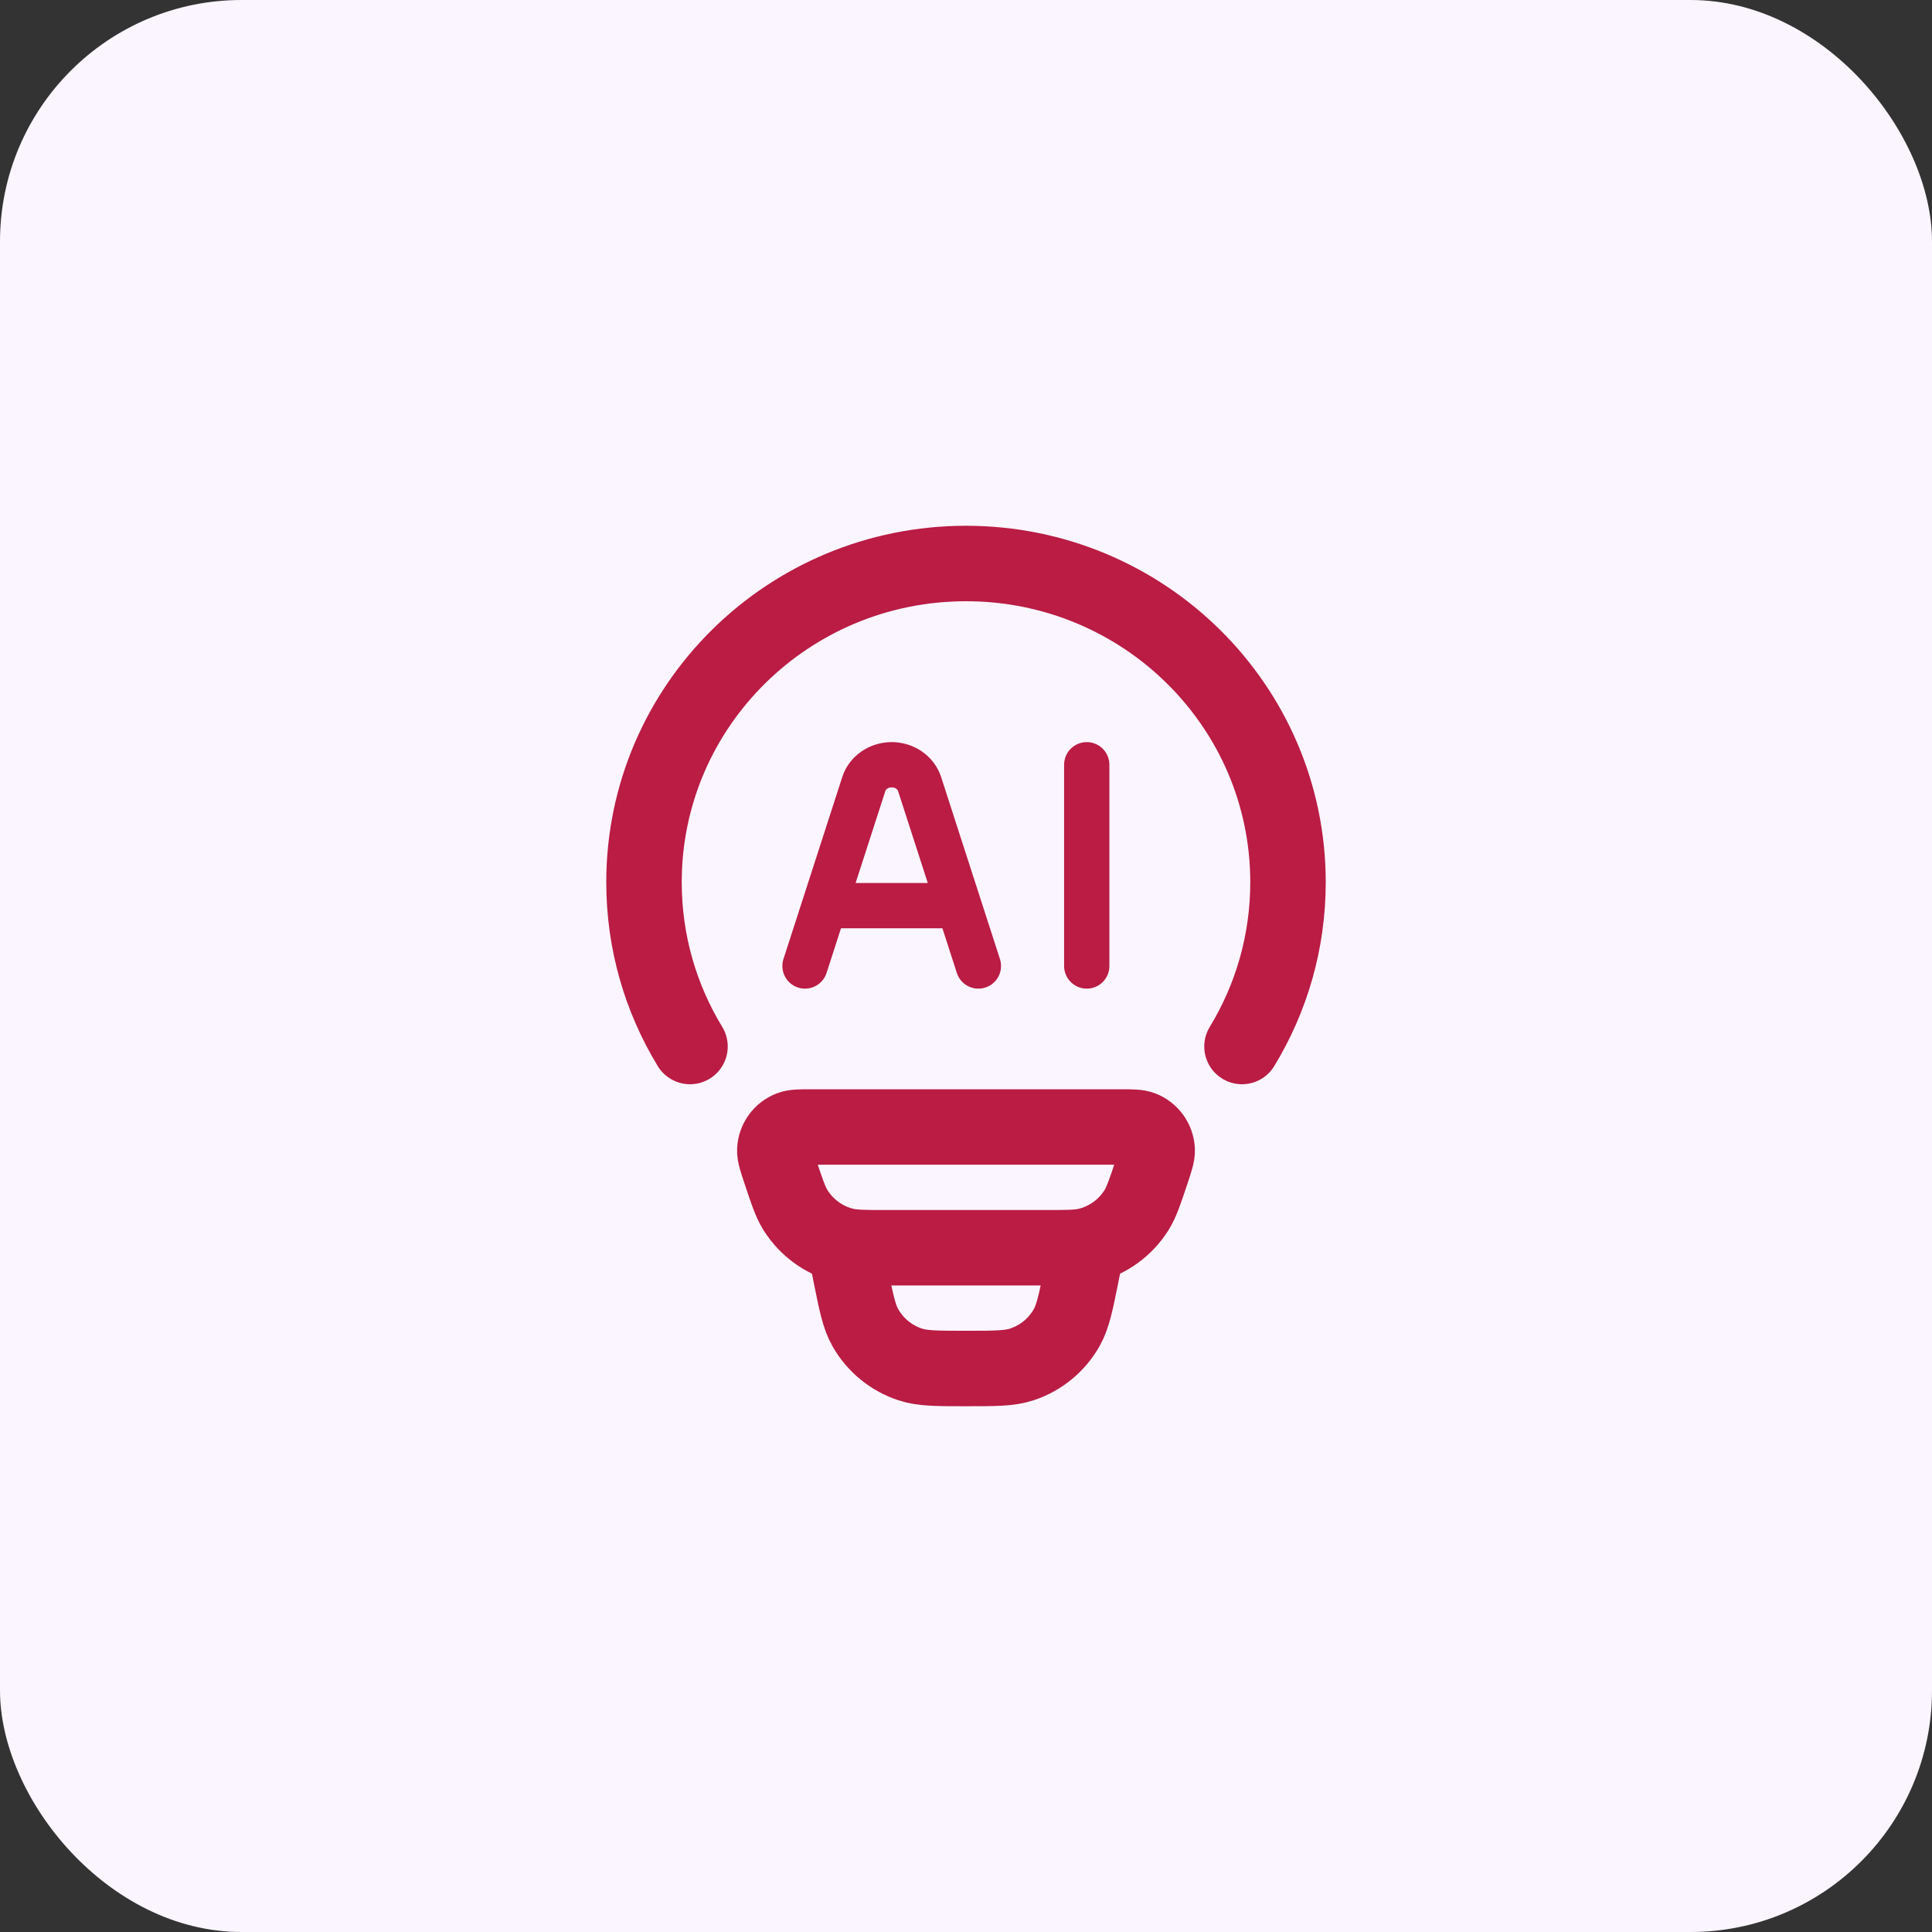 <svg width="48" height="48" viewBox="0 0 48 48" fill="none" xmlns="http://www.w3.org/2000/svg">
<rect x="0" y="0" width="48" height="48" fill="#333333" stroke="none"/>
<rect width="48" height="48" rx="6" fill="#FAF5FF"/>
<path d="M17.143 26C16.417 24.808 16 23.412 16 21.919C16 17.545 19.582 14 24 14C28.418 14 32 17.545 32 21.919C32 23.412 31.583 24.808 30.857 26" stroke="#BA1C44" stroke-width="1.875" stroke-linecap="round"/>
<path d="M19.383 29.098C19.291 28.822 19.245 28.683 19.25 28.571C19.262 28.334 19.411 28.126 19.632 28.041C19.736 28 19.881 28 20.172 28H27.828C28.119 28 28.264 28 28.368 28.041C28.589 28.126 28.738 28.334 28.75 28.571C28.755 28.683 28.709 28.822 28.617 29.098C28.447 29.609 28.362 29.865 28.232 30.072C27.957 30.506 27.527 30.817 27.031 30.941C26.794 31 26.525 31 25.988 31H22.012C21.475 31 21.206 31 20.969 30.941C20.473 30.817 20.043 30.506 19.768 30.072C19.637 29.865 19.553 29.609 19.383 29.098Z" stroke="#BA1C44" stroke-width="1.875"/>
<path d="M27 31L26.871 31.647C26.729 32.354 26.659 32.707 26.5 32.987C26.255 33.419 25.858 33.744 25.387 33.899C25.082 34 24.721 34 24 34C23.279 34 22.918 34 22.613 33.899C22.142 33.744 21.745 33.419 21.5 32.987C21.341 32.707 21.271 32.354 21.129 31.647L21 31" stroke="#BA1C44" stroke-width="1.875"/>
<path d="M24.308 24L22.847 19.479C22.755 19.195 22.473 19 22.154 19C21.834 19 21.552 19.195 21.461 19.479L20 24M27 19V24M20.538 22.5H23.769" stroke="#BA1C44" stroke-width="1.125" stroke-linecap="round" stroke-linejoin="round"/>
</svg>
